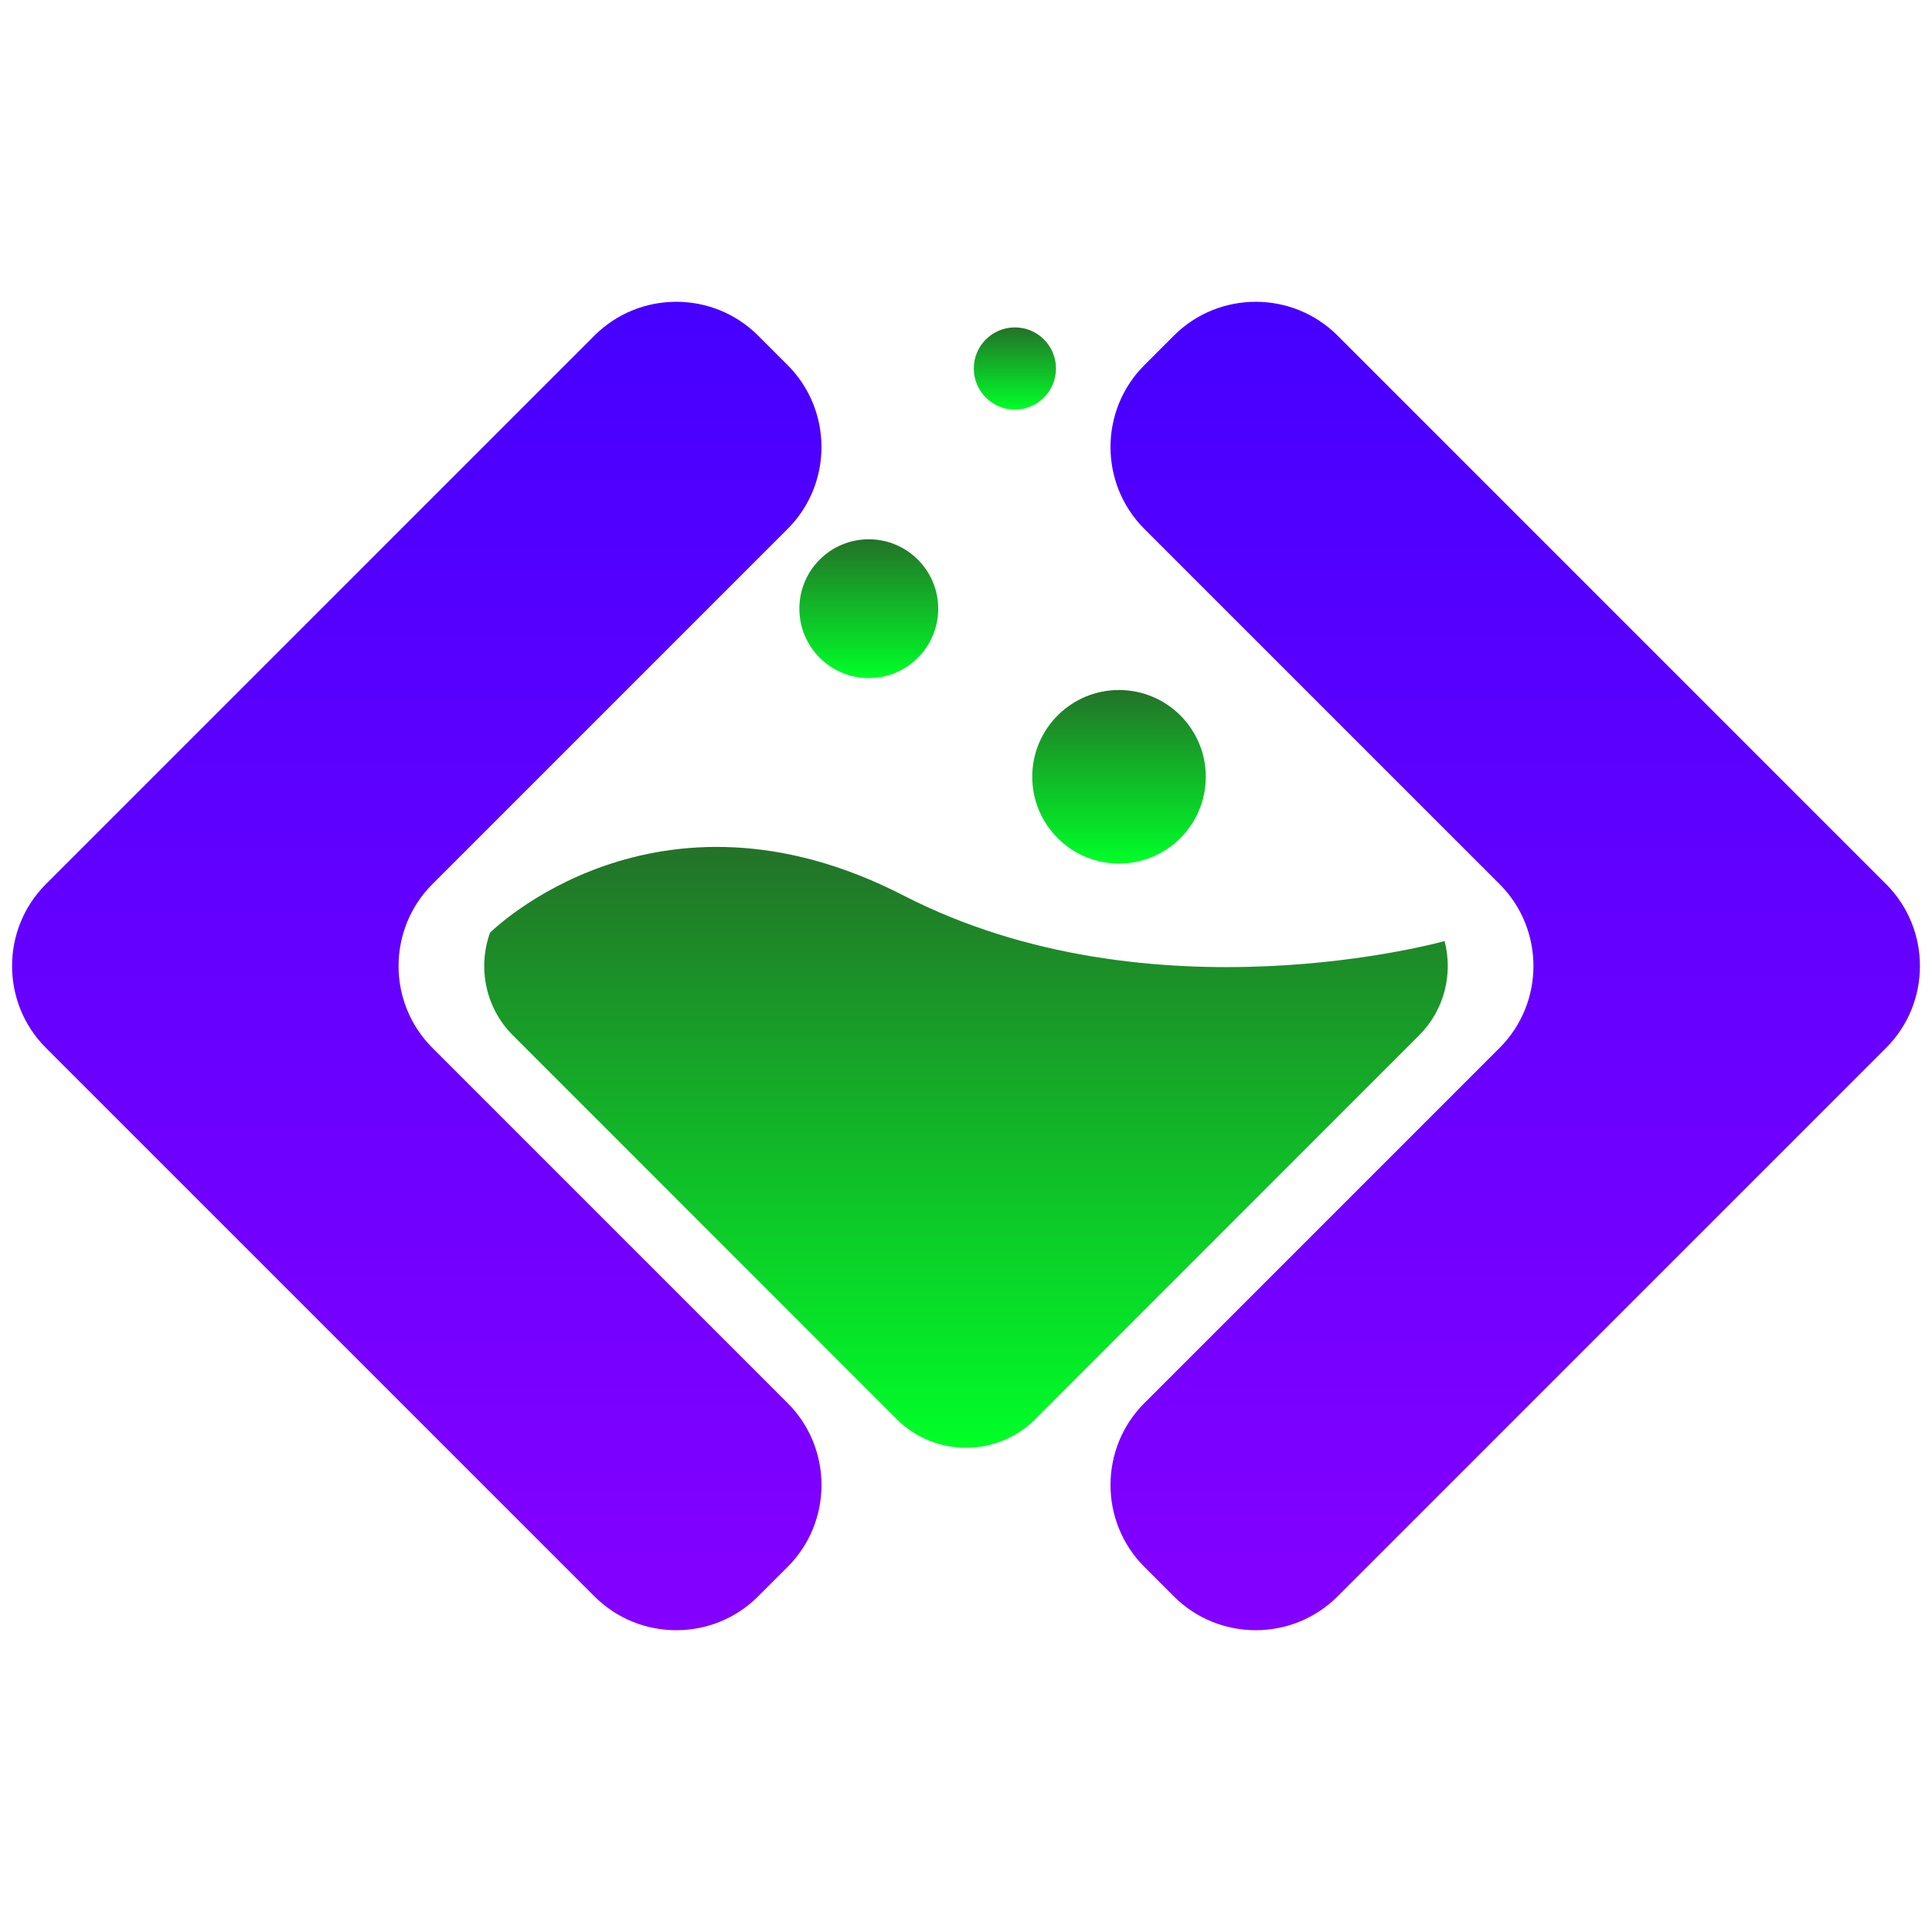 <?xml version="1.0" encoding="utf-8"?>
<!-- Generator: Adobe Illustrator 24.1.3, SVG Export Plug-In . SVG Version: 6.00 Build 0)  -->
<svg version="1.1" id="Layer_1" xmlns="http://www.w3.org/2000/svg" xmlns:xlink="http://www.w3.org/1999/xlink" x="0px" y="0px"
	 viewBox="0 0 800 800" style="enable-background:new 0 0 800 800;" xml:space="preserve">
<style type="text/css">
	.st0{fill-rule:evenodd;clip-rule:evenodd;fill:url(#SVGID_1_);}
	.st1{fill-rule:evenodd;clip-rule:evenodd;fill:url(#SVGID_2_);}
	.st2{fill-rule:evenodd;clip-rule:evenodd;fill:url(#SVGID_3_);}
	.st3{fill-rule:evenodd;clip-rule:evenodd;fill:url(#SVGID_4_);}
	.st4{fill-rule:evenodd;clip-rule:evenodd;fill:url(#SVGID_5_);}
	.st5{fill-rule:evenodd;clip-rule:evenodd;fill:url(#SVGID_6_);}
</style>
<g>
	<g>
		<linearGradient id="SVGID_1_" gradientUnits="userSpaceOnUse" x1="172.584" y1="675.03" x2="172.584" y2="124.97">
			<stop  offset="0" style="stop-color:#8400FF"/>
			<stop  offset="1" style="stop-color:#4600FF"/>
		</linearGradient>
		<path class="st0" d="M246.16,661.04L18.99,433.88c-18.66-18.66-18.66-49.1,0-67.76l227.16-227.16c18.66-18.66,49.1-18.66,67.75,0
			l12.26,12.26c18.66,18.66,18.66,49.1,0,67.76L179.03,366.12c-18.66,18.66-18.66,49.1,0,67.76l147.14,147.14
			c18.66,18.66,18.66,49.1,0,67.76l-12.26,12.26C295.25,679.7,264.81,679.7,246.16,661.04z"/>
		<linearGradient id="SVGID_2_" gradientUnits="userSpaceOnUse" x1="627.416" y1="675.03" x2="627.416" y2="124.97">
			<stop  offset="0" style="stop-color:#8400FF"/>
			<stop  offset="1" style="stop-color:#4600FF"/>
		</linearGradient>
		<path class="st1" d="M553.85,661.04l227.16-227.16c18.66-18.66,18.66-49.1,0-67.76L553.85,138.96c-18.66-18.66-49.1-18.66-67.76,0
			l-12.26,12.26c-18.66,18.66-18.66,49.1,0,67.76l147.14,147.14c18.66,18.66,18.66,49.1,0,67.76L473.83,581.02
			c-18.66,18.66-18.66,49.1,0,67.76l12.26,12.26C504.75,679.7,535.19,679.7,553.85,661.04z"/>
	</g>
	<g>
		<linearGradient id="SVGID_3_" gradientUnits="userSpaceOnUse" x1="399.999" y1="599.49" x2="399.999" y2="350.687">
			<stop  offset="0" style="stop-color:#00FF28"/>
			<stop  offset="1" style="stop-color:#237228"/>
		</linearGradient>
		<path class="st2" d="M598.17,389.68c3.52,13.5,0.01,28.48-10.54,39.02L428.71,587.63c-15.81,15.81-41.61,15.81-57.42,0
			L212.37,428.71c-11.46-11.46-14.61-28.15-9.46-42.5c0.25-0.25,68.51-68.26,171.18-15.42
			C476.91,423.72,598.07,389.71,598.17,389.68z"/>
		<linearGradient id="SVGID_4_" gradientUnits="userSpaceOnUse" x1="463.362" y1="357.572" x2="463.362" y2="285.716">
			<stop  offset="0" style="stop-color:#00FF28"/>
			<stop  offset="1" style="stop-color:#237228"/>
		</linearGradient>
		<path class="st3" d="M463.36,285.72c19.84,0,35.93,16.09,35.93,35.93c0,19.84-16.09,35.93-35.93,35.93
			c-19.84,0-35.93-16.09-35.93-35.93C427.43,301.8,443.52,285.72,463.36,285.72L463.36,285.72z"/>
		<linearGradient id="SVGID_5_" gradientUnits="userSpaceOnUse" x1="420.245" y1="169.608" x2="420.245" y2="135.573">
			<stop  offset="0" style="stop-color:#00FF28"/>
			<stop  offset="1" style="stop-color:#237228"/>
		</linearGradient>
		<path class="st4" d="M420.24,135.57c9.4,0,17.02,7.62,17.02,17.02c0,9.4-7.62,17.02-17.02,17.02c-9.4,0-17.02-7.62-17.02-17.02
			C403.23,143.19,410.85,135.57,420.24,135.57L420.24,135.57z"/>
		<linearGradient id="SVGID_6_" gradientUnits="userSpaceOnUse" x1="359.736" y1="280.797" x2="359.736" y2="223.311">
			<stop  offset="0" style="stop-color:#00FF28"/>
			<stop  offset="1" style="stop-color:#237228"/>
		</linearGradient>
		<path class="st5" d="M359.74,223.31c15.87,0,28.75,12.87,28.75,28.74c0,15.87-12.87,28.74-28.75,28.74
			c-15.87,0-28.74-12.87-28.74-28.74C330.99,236.18,343.86,223.31,359.74,223.31z"/>
	</g>
</g>
</svg>
